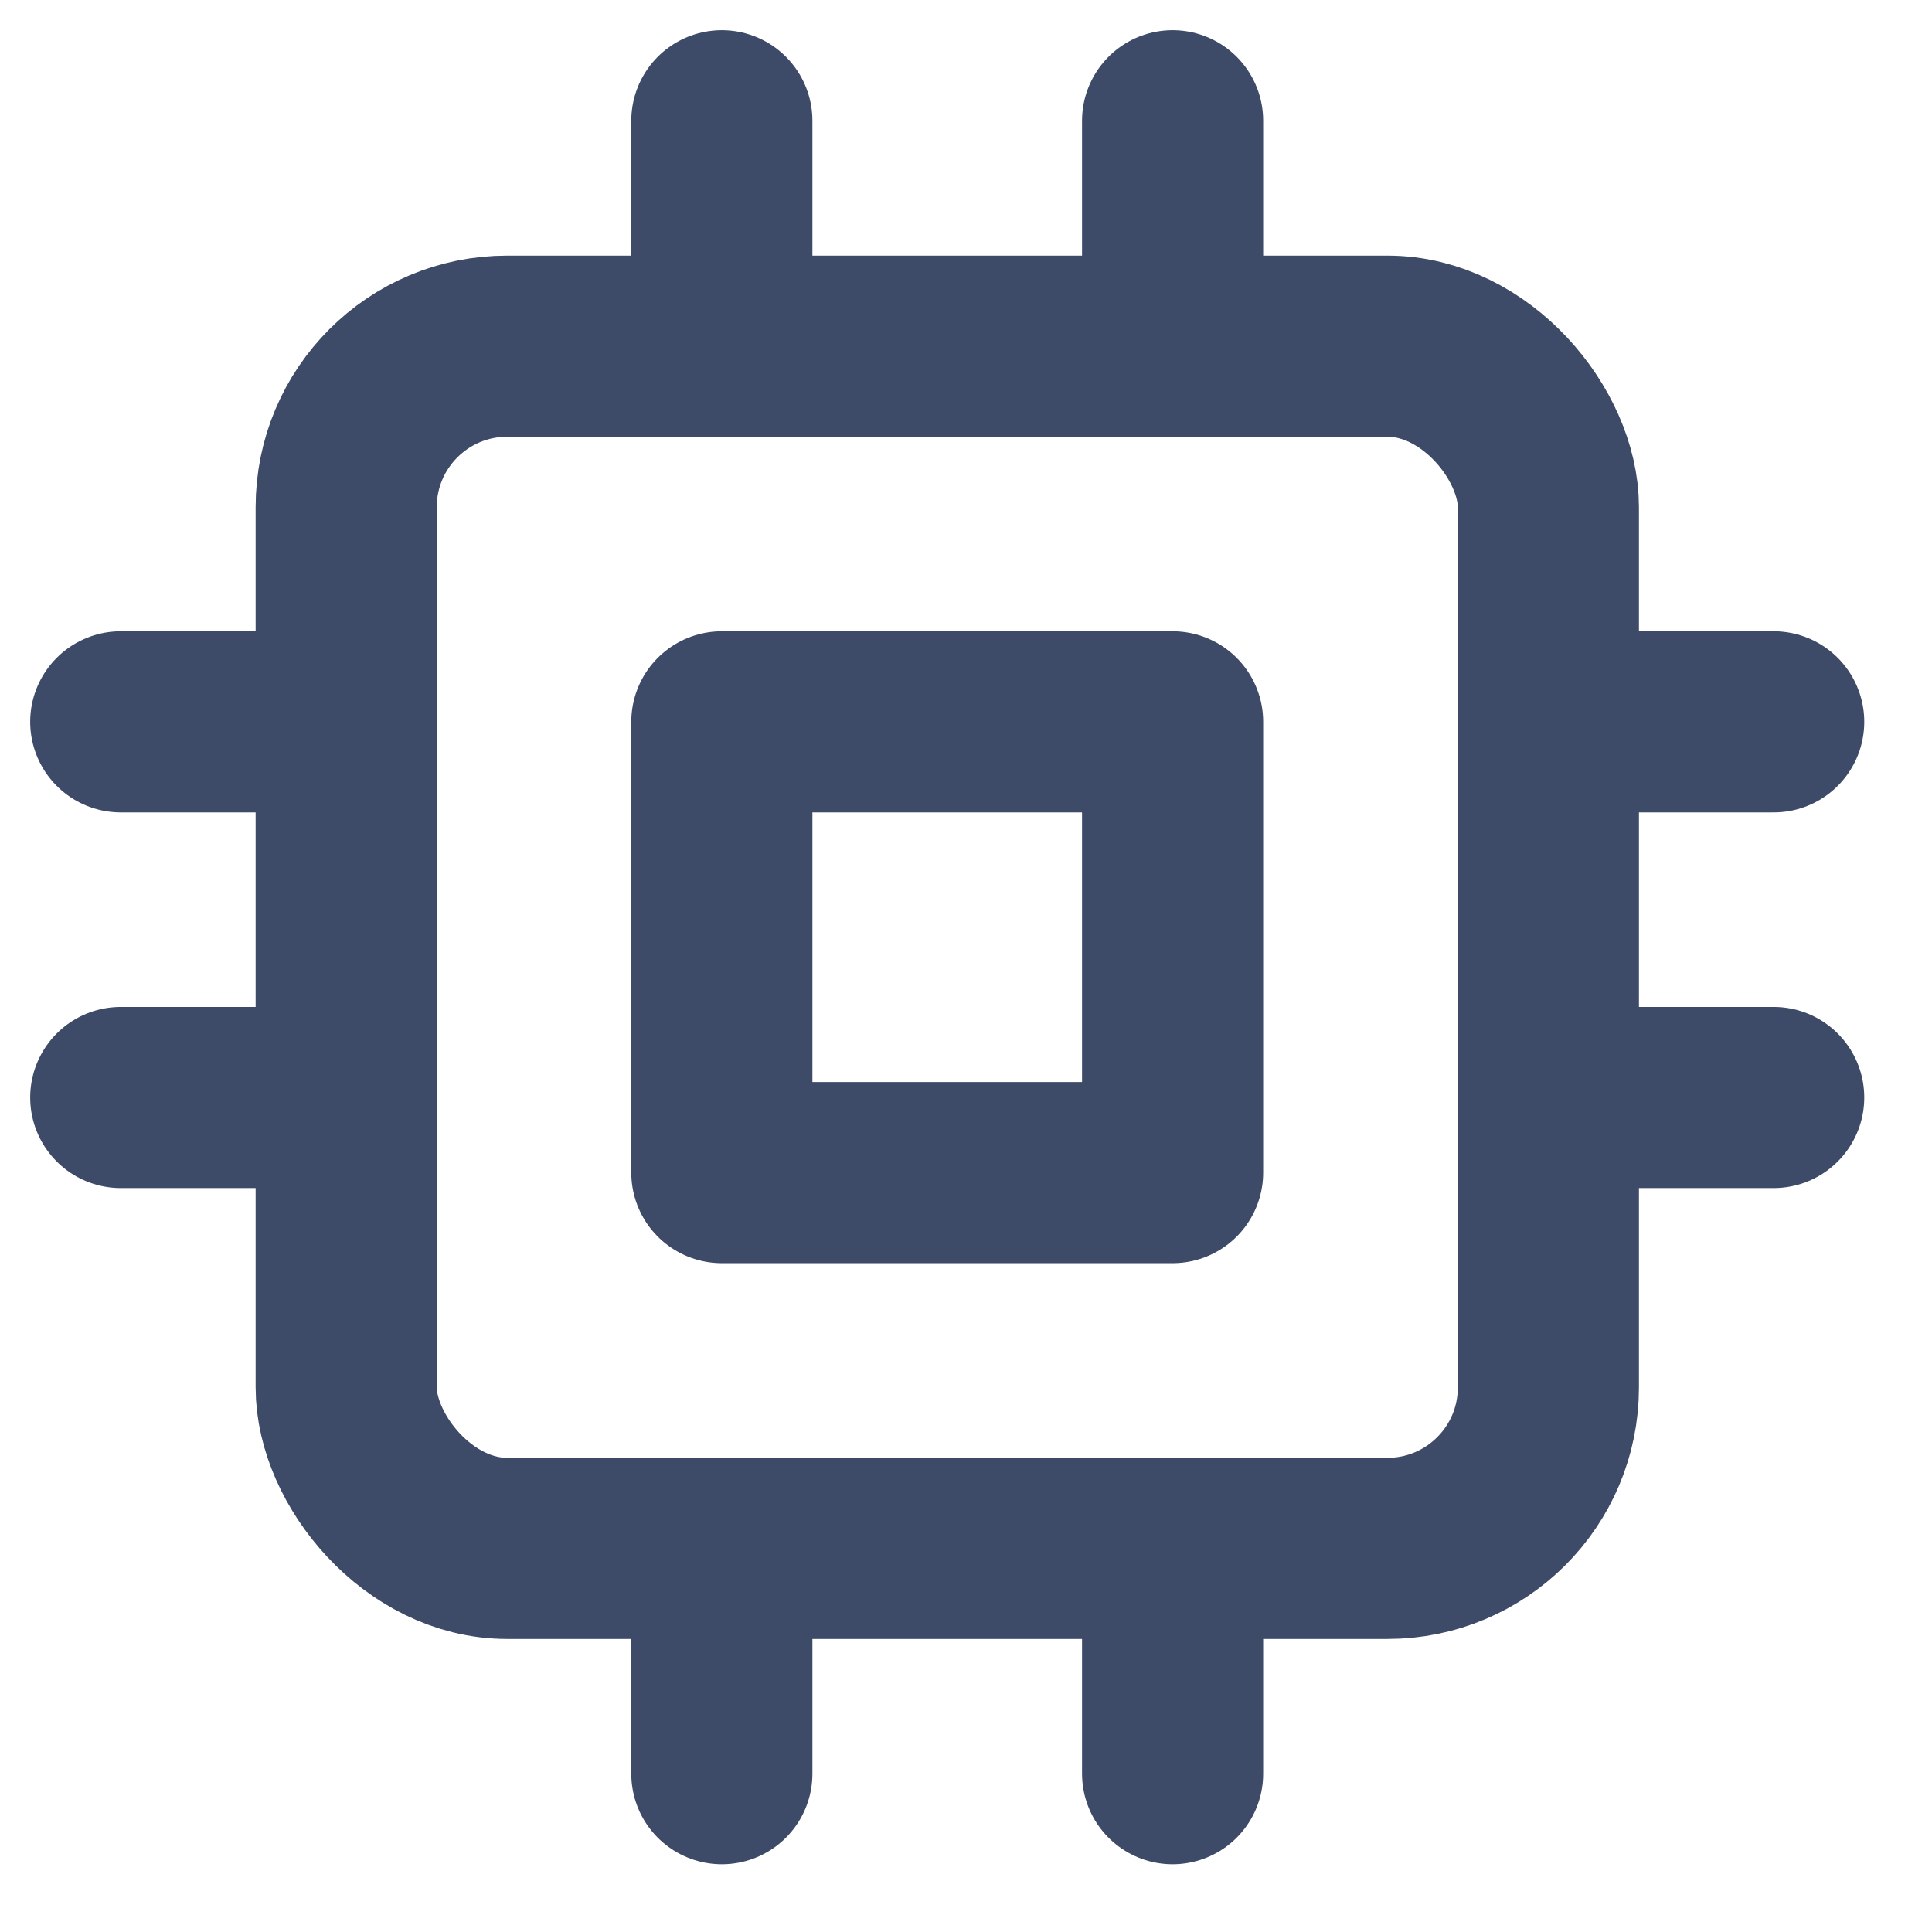 <?xml version="1.0" encoding="UTF-8"?>
<svg width="16px" height="16px" viewBox="0 0 16 16" version="1.1" xmlns="http://www.w3.org/2000/svg" xmlns:xlink="http://www.w3.org/1999/xlink">
    <!-- Generator: Sketch 63.1 (92452) - https://sketch.com -->
    <title>cpu</title>
    <desc>Created with Sketch.</desc>
    <g id="Reports" stroke="none" stroke-width="1" fill="none" fill-rule="evenodd" stroke-linecap="round" stroke-linejoin="round">
        <g id="Comments" transform="translate(-108, -236)" stroke="#3D4A68" stroke-width="1.5">
            <g id="cpu" transform="translate(109, 237)">
                <rect id="Rectangle" x="1.867" y="1.867" width="9.956" height="9.956" rx="1.333"></rect>
                <rect id="Rectangle" x="4.978" y="4.978" width="3.733" height="3.733"></rect>
                <line x1="4.978" y1="0" x2="4.978" y2="1.867" id="Path"></line>
                <line x1="8.711" y1="0" x2="8.711" y2="1.867" id="Path"></line>
                <line x1="4.978" y1="11.822" x2="4.978" y2="13.689" id="Path"></line>
                <line x1="8.711" y1="11.822" x2="8.711" y2="13.689" id="Path"></line>
                <line x1="11.822" y1="4.978" x2="13.689" y2="4.978" id="Path"></line>
                <line x1="11.822" y1="8.089" x2="13.689" y2="8.089" id="Path"></line>
                <line x1="0" y1="4.978" x2="1.867" y2="4.978" id="Path"></line>
                <line x1="0" y1="8.089" x2="1.867" y2="8.089" id="Path"></line>
            </g>
        </g>
    </g>
</svg>